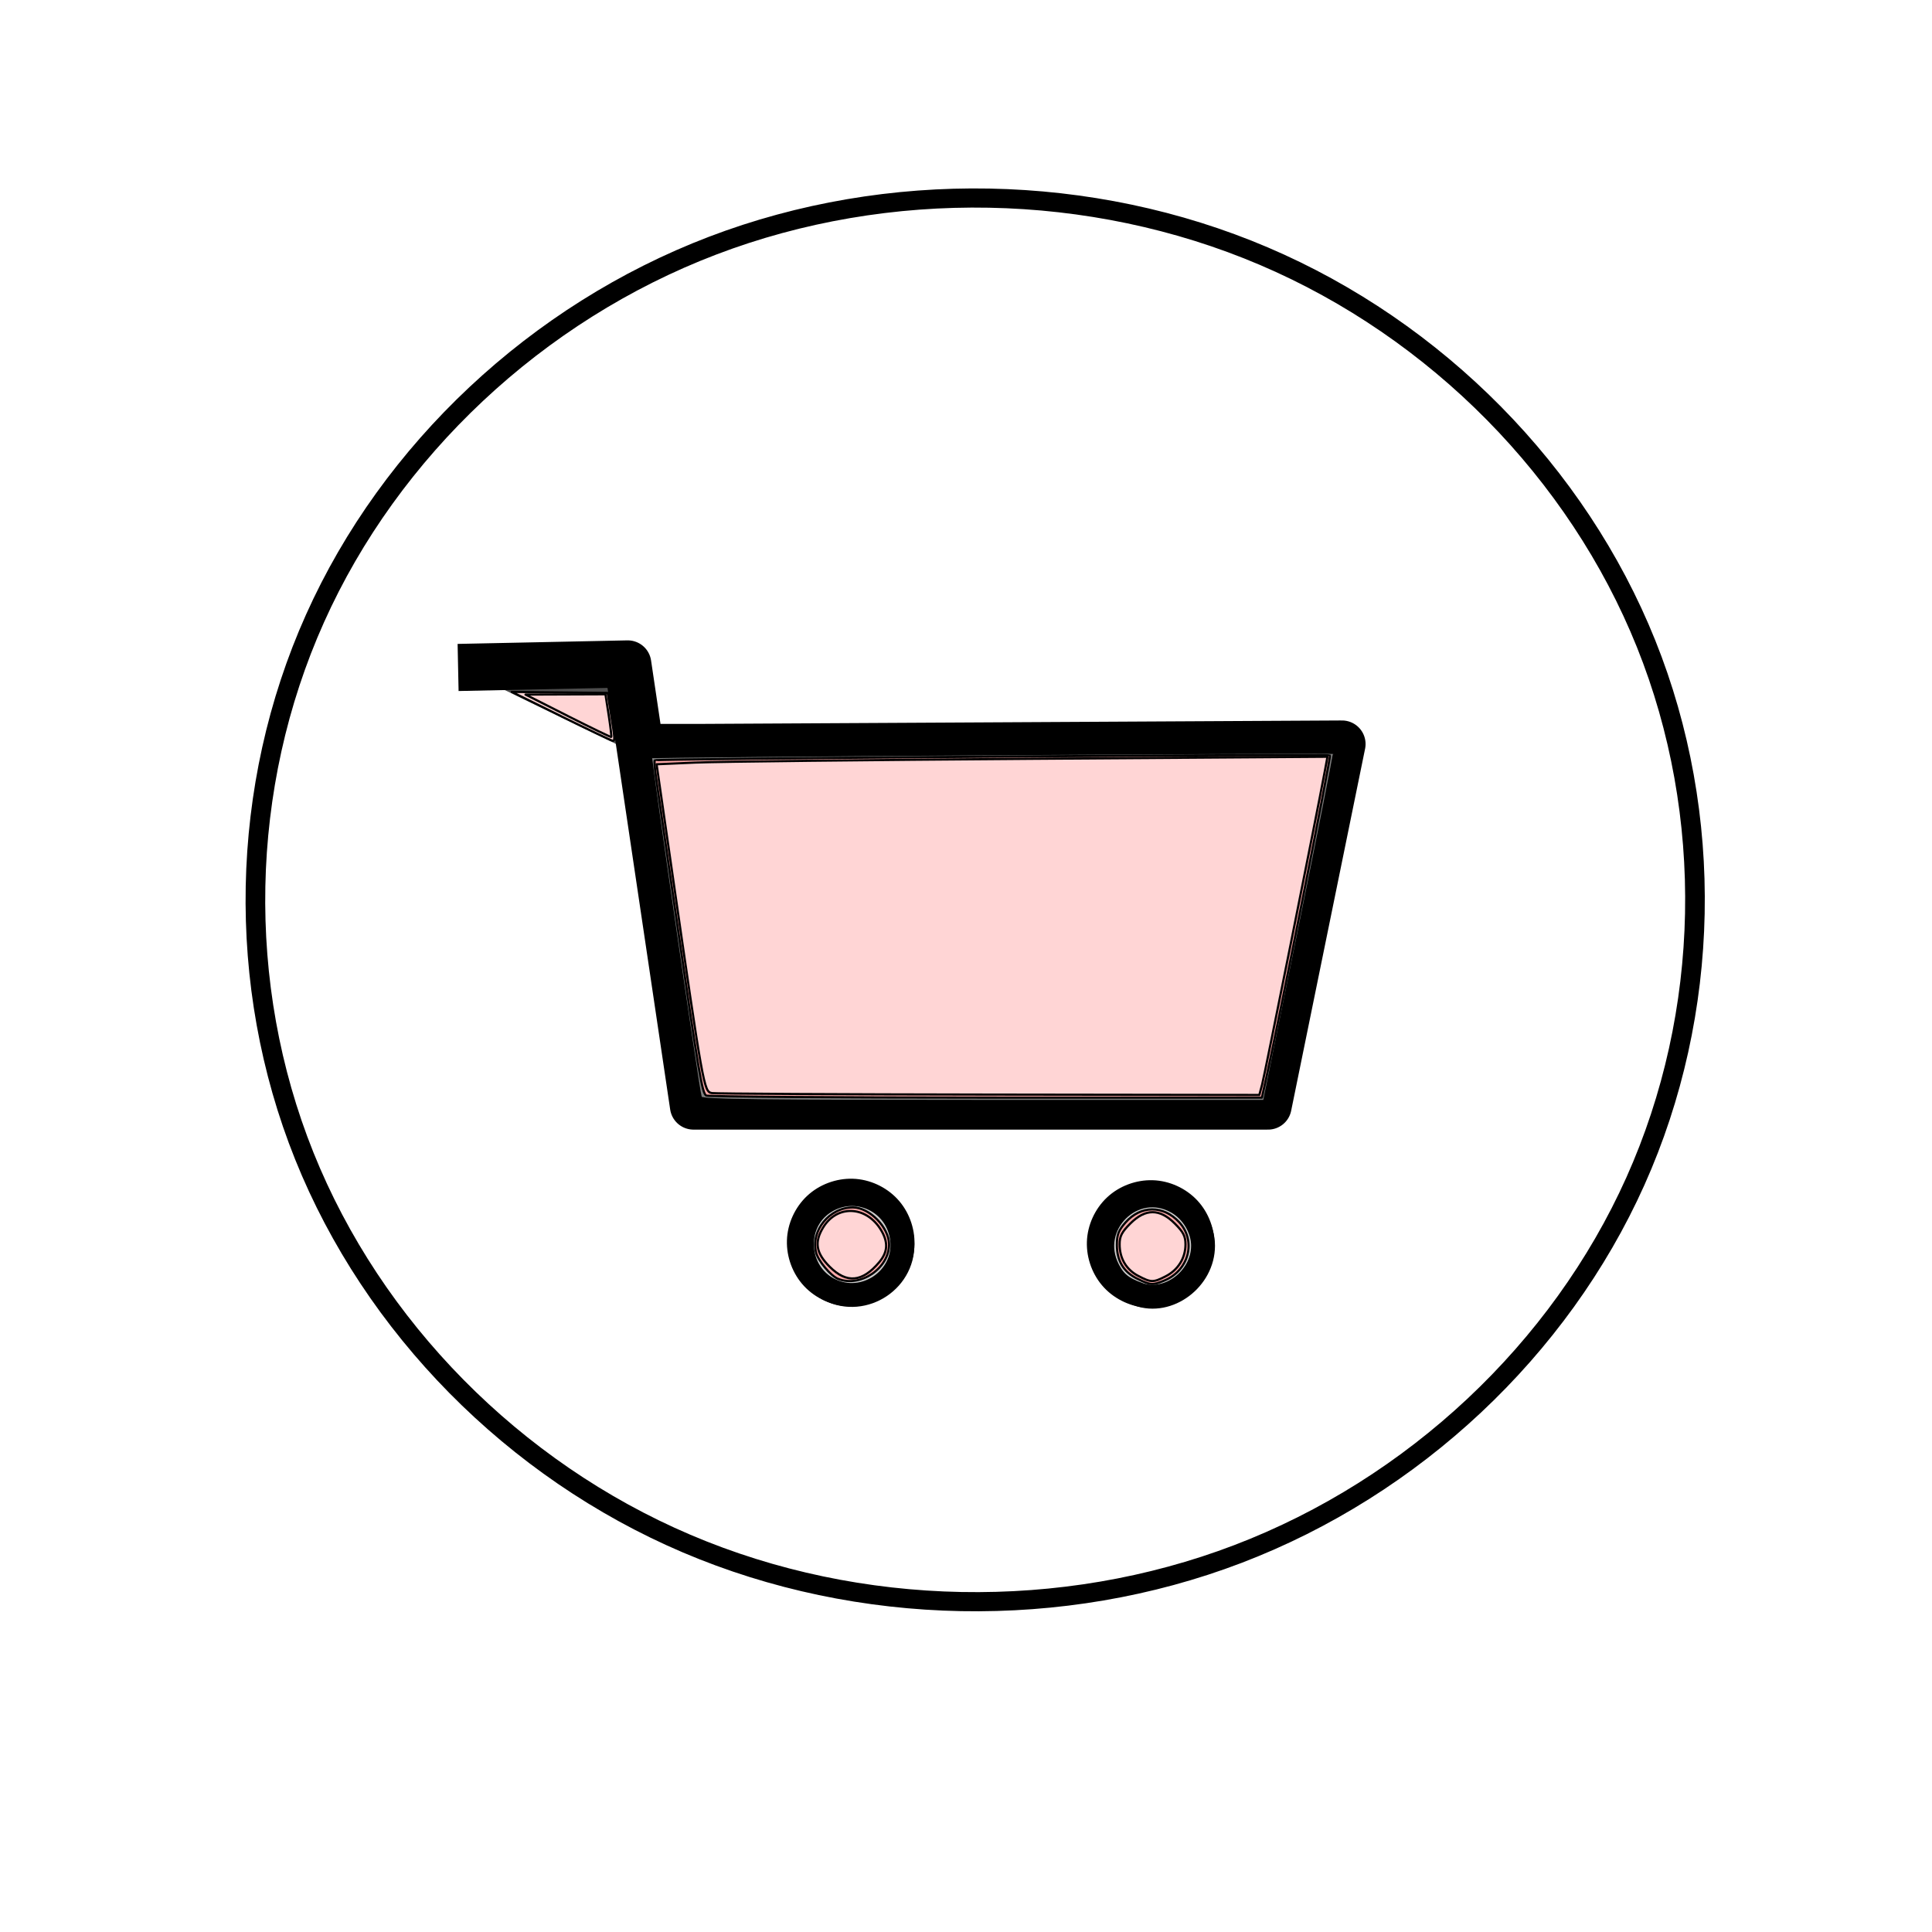 <?xml version="1.0" encoding="UTF-8" standalone="no"?>
<!-- Created with Inkscape (http://www.inkscape.org/) -->

<svg
   width="64"
   height="64"
   viewBox="0 0 16.933 16.933"
   version="1.1"
   id="svg1"
   inkscape:version="1.4 (86a8ad7, 2024-10-11)"
   sodipodi:docname="dibujo.svg"
   inkscape:export-filename="DAW 24-25\DIW\T.O2. prueba\imagenes\carroClaro.png"
   inkscape:export-xdpi="96"
   inkscape:export-ydpi="96"
   xmlns:inkscape="http://www.inkscape.org/namespaces/inkscape"
   xmlns:sodipodi="http://sodipodi.sourceforge.net/DTD/sodipodi-0.dtd"
   xmlns="http://www.w3.org/2000/svg"
   xmlns:svg="http://www.w3.org/2000/svg">
  <sodipodi:namedview
     id="namedview1"
     pagecolor="#ffffff"
     bordercolor="#000000"
     borderopacity="0.25"
     inkscape:showpageshadow="2"
     inkscape:pageopacity="0.0"
     inkscape:pagecheckerboard="0"
     inkscape:deskcolor="#d1d1d1"
     inkscape:document-units="mm"
     inkscape:zoom="11.01807"
     inkscape:cx="27.72718"
     inkscape:cy="28.54402"
     inkscape:window-width="1920"
     inkscape:window-height="991"
     inkscape:window-x="-9"
     inkscape:window-y="-9"
     inkscape:window-maximized="1"
     inkscape:current-layer="layer1">
    <inkscape:page
       x="0"
       y="0"
       width="16.933"
       height="16.933"
       id="page2"
       margin="0"
       bleed="0" />
  </sodipodi:namedview>
  <defs
     id="defs1">
    <inkscape:path-effect
       effect="spiro"
       id="path-effect24"
       is_visible="true"
       lpeversion="1" />
    <inkscape:path-effect
       effect="spiro"
       id="path-effect1"
       is_visible="true"
       lpeversion="1" />
    <inkscape:path-effect
       effect="spiro"
       id="path-effect24-4"
       is_visible="true"
       lpeversion="1" />
  </defs>
  <g
     inkscape:label="Capa 1"
     inkscape:groupmode="layer"
     id="layer1">
    <path
       style="fill:none;stroke:#000000;stroke-width:0.165;stroke-dasharray:none;stroke-opacity:1"
       d="M 2.257,1.945 C 1.622,3.397 1.589,5.102 2.167,6.578 2.745,8.054 3.927,9.283 5.379,9.918 6.831,10.553 8.536,10.586 10.012,10.008 11.488,9.43 12.717,8.248 13.352,6.796 13.987,5.344 14.02,3.639 13.442,2.163 12.864,0.687 11.682,-0.542 10.23,-1.177 8.778,-1.812 7.073,-1.845 5.597,-1.267 4.121,-0.689 2.892,0.493 2.257,1.945 Z"
       id="path1"
       inkscape:path-effect="#path-effect1"
       inkscape:original-d="M 2.2572768,1.9451002 C -1.440815,0.32818564 9.6454559,5.1709248 13.351552,6.795844 17.057649,8.4207632 5.9553686,3.5620147 2.2572768,1.9451002 Z"
       transform="matrix(1.043,0,0,1.017,0.407,3.442)" />
  </g>
  <g
     inkscape:groupmode="layer"
     id="layer2"
     inkscape:label="Capa 2">
    <path
       style="fill:#4d4d4d;stroke:#000000;stroke-width:0.413;stroke-linecap:butt;stroke-linejoin:round;stroke-dasharray:none;stroke-dashoffset:0;paint-order:markers fill stroke"
       d="m 4.015,5.85 1.487,-0.031 0.576,3.875 H 11.114 L 11.762,6.521 6.174,6.551 H 5.574 l -0.048,0.031"
       id="path23" />
    <path
       style="fill:#ffaaaa;stroke:#000000;stroke-width:0.1"
       d="m 6.916,10.35 c -0.097,0.091 -0.157,0.222 -0.161,0.355 -0.004,0.133 0.046,0.268 0.137,0.365 0.091,0.097 0.222,0.157 0.355,0.161 0.133,0.004 0.268,-0.046 0.365,-0.137 0.097,-0.091 0.157,-0.222 0.161,-0.355 0.004,-0.133 -0.046,-0.268 -0.137,-0.365 -0.091,-0.097 -0.222,-0.157 -0.355,-0.161 -0.133,-0.004 -0.268,0.046 -0.365,0.137 z"
       id="path24"
       inkscape:path-effect="#path-effect24"
       inkscape:original-d="M 6.9159116,10.349854 C 6.6837803,10.101713 7.3801742,10.83813 7.6123056,11.094275 7.8444369,11.35042 7.148043,10.597994 6.9159116,10.349854 Z"
       transform="translate(0.192,0.168)" />
    <path
       style="fill:#ffaaaa;stroke:#000000;stroke-width:0.1"
       d="m 6.916,10.35 c -0.097,0.091 -0.157,0.222 -0.161,0.355 -0.004,0.133 0.046,0.268 0.137,0.365 0.091,0.097 0.222,0.157 0.355,0.161 0.133,0.004 0.268,-0.046 0.365,-0.137 0.097,-0.091 0.157,-0.222 0.161,-0.355 0.004,-0.133 -0.046,-0.268 -0.137,-0.365 -0.091,-0.097 -0.222,-0.157 -0.355,-0.161 -0.133,-0.004 -0.268,0.046 -0.365,0.137 z"
       id="path24-8"
       inkscape:path-effect="#path-effect24-4"
       inkscape:original-d="M 6.9159116,10.349854 C 6.6837803,10.101713 7.3801742,10.83813 7.6123056,11.094275 7.8444369,11.35042 7.148043,10.597994 6.9159116,10.349854 Z"
       transform="translate(2.821,0.181)" />
    <path
       style="fill:#cccccc;stroke:#000000;stroke-width:0.79;stroke-dasharray:none"
       d="m 27.425,42.649 c -1.117,-0.568 -1.221,-2.184 -0.184,-2.87 1.069,-0.707 2.475,-0.035 2.598,1.241 0.124,1.285 -1.257,2.217 -2.414,1.629 z"
       id="path25"
       transform="scale(0.265)" />
    <path
       style="fill:#cccccc;stroke:#000000;stroke-width:0.79;stroke-dasharray:none"
       d="m 37.644,42.803 c -0.536,-0.196 -0.778,-0.392 -0.991,-0.805 -0.763,-1.479 0.831,-3.051 2.272,-2.241 0.514,0.289 0.864,0.874 0.864,1.444 0,1.102 -1.154,1.964 -2.144,1.603 z"
       id="path26"
       transform="scale(0.265)" />
    <path
       style="fill:#808080;stroke:#000000;stroke-width:0.034"
       d="m 23.191,36.281 c -0.073,-0.216 -1.67,-11.181 -1.634,-11.217 0.04,-0.04 22.488,-0.181 22.539,-0.142 0.017,0.013 -0.493,2.6 -1.135,5.748 l -1.166,5.724 -9.283,1.23e-4 c -7.346,9.8e-5 -9.291,-0.024 -9.321,-0.113 z"
       id="path27"
       transform="scale(0.265)" />
    <path
       style="fill:#ffaaaa;stroke:#000000;stroke-width:0.072;stroke-linecap:butt;stroke-linejoin:round;stroke-dasharray:none;stroke-dashoffset:0;paint-order:markers fill stroke"
       d="m 23.355,36.233 c -0.135,-0.086 -0.247,-0.751 -0.98,-5.829 -0.328,-2.271 -0.631,-4.375 -0.675,-4.674 -0.044,-0.3 -0.063,-0.562 -0.043,-0.584 0.051,-0.055 22.276,-0.213 22.33,-0.159 0.038,0.038 -1.722,8.94 -2.115,10.703 l -0.137,0.613 -9.137,-0.001 c -5.025,-7.64e-4 -9.185,-0.032 -9.244,-0.069 z"
       id="path28"
       transform="scale(0.265)" />
    <path
       style="fill:#ffaaaa;stroke:#000000;stroke-width:0.072;stroke-linecap:butt;stroke-linejoin:round;stroke-dasharray:none;stroke-dashoffset:0;paint-order:markers fill stroke"
       d="m 27.72,42.297 c -0.247,-0.1 -0.658,-0.593 -0.729,-0.873 -0.182,-0.724 0.446,-1.491 1.218,-1.49 0.549,7.64e-4 1.196,0.663 1.196,1.225 0,0.79 -0.954,1.434 -1.686,1.137 z"
       id="path29"
       transform="scale(0.265)" />
    <path
       style="fill:#ffaaaa;stroke:#000000;stroke-width:0.072;stroke-linecap:butt;stroke-linejoin:round;stroke-dasharray:none;stroke-dashoffset:0;paint-order:markers fill stroke"
       d="m 37.617,42.294 c -0.459,-0.227 -0.678,-0.59 -0.678,-1.123 0,-0.334 0.055,-0.476 0.282,-0.735 0.508,-0.579 1.257,-0.582 1.783,-0.009 0.567,0.618 0.32,1.585 -0.492,1.924 -0.388,0.162 -0.461,0.157 -0.895,-0.058 z"
       id="path30"
       transform="scale(0.265)" />
    <path
       style="fill:#ffd5d5;stroke:#000000;stroke-width:0.072;stroke-linecap:butt;stroke-linejoin:round;stroke-dasharray:none;stroke-dashoffset:0;paint-order:markers fill stroke"
       d="m 18.56,23.687 -1.634,-0.803 1.585,0.017 1.585,0.017 0.109,0.681 c 0.136,0.844 0.14,0.909 0.055,0.9 -0.037,-0.004 -0.803,-0.369 -1.702,-0.811 z"
       id="path31"
       transform="scale(0.265)" />
    <path
       style="fill:#ffd5d5;stroke:#000000;stroke-width:0.072;stroke-linecap:butt;stroke-linejoin:round;stroke-dasharray:none;stroke-dashoffset:0;paint-order:markers fill stroke"
       d="m 23.54,36.151 c -0.26,-0.051 -0.279,-0.157 -1.34,-7.516 l -0.484,-3.358 1.288,-0.056 c 0.708,-0.031 5.701,-0.086 11.094,-0.124 l 9.806,-0.068 -0.09,0.487 c -0.262,1.414 -1.991,10.056 -2.071,10.352 l -0.093,0.346 -8.959,-0.012 c -4.927,-0.007 -9.046,-0.029 -9.152,-0.05 z"
       id="path32"
       transform="scale(0.265)" />
    <path
       style="fill:#ffd5d5;stroke:#000000;stroke-width:0.072;stroke-linecap:butt;stroke-linejoin:round;stroke-dasharray:none;stroke-dashoffset:0;paint-order:markers fill stroke"
       d="m 27.443,41.898 c -0.456,-0.456 -0.516,-0.813 -0.219,-1.301 0.486,-0.797 1.506,-0.707 1.964,0.173 0.189,0.364 0.156,0.66 -0.11,0.976 -0.558,0.663 -1.075,0.711 -1.635,0.152 z"
       id="path33"
       transform="scale(0.265)" />
    <path
       style="fill:#ffd5d5;stroke:#000000;stroke-width:0.072;stroke-linecap:butt;stroke-linejoin:round;stroke-dasharray:none;stroke-dashoffset:0;paint-order:markers fill stroke"
       d="m 37.644,42.198 c -0.397,-0.21 -0.614,-0.579 -0.614,-1.045 0,-0.266 0.071,-0.404 0.352,-0.685 0.502,-0.502 0.972,-0.502 1.474,0 0.283,0.283 0.352,0.419 0.352,0.689 0,0.45 -0.244,0.844 -0.654,1.054 -0.413,0.212 -0.484,0.211 -0.91,-0.014 z"
       id="path34"
       transform="scale(0.265)" />
    <path
       style="fill:#ffd5d5;stroke:#000000;stroke-width:0.072;stroke-linecap:butt;stroke-linejoin:round;stroke-dasharray:none;stroke-dashoffset:0;paint-order:markers fill stroke"
       d="m 18.787,23.684 -1.407,-0.712 1.322,-0.005 1.322,-0.005 0.108,0.695 c 0.059,0.382 0.097,0.705 0.084,0.717 -0.013,0.012 -0.657,-0.299 -1.43,-0.69 z"
       id="path35"
       transform="scale(0.265)" />
  </g>
</svg>
